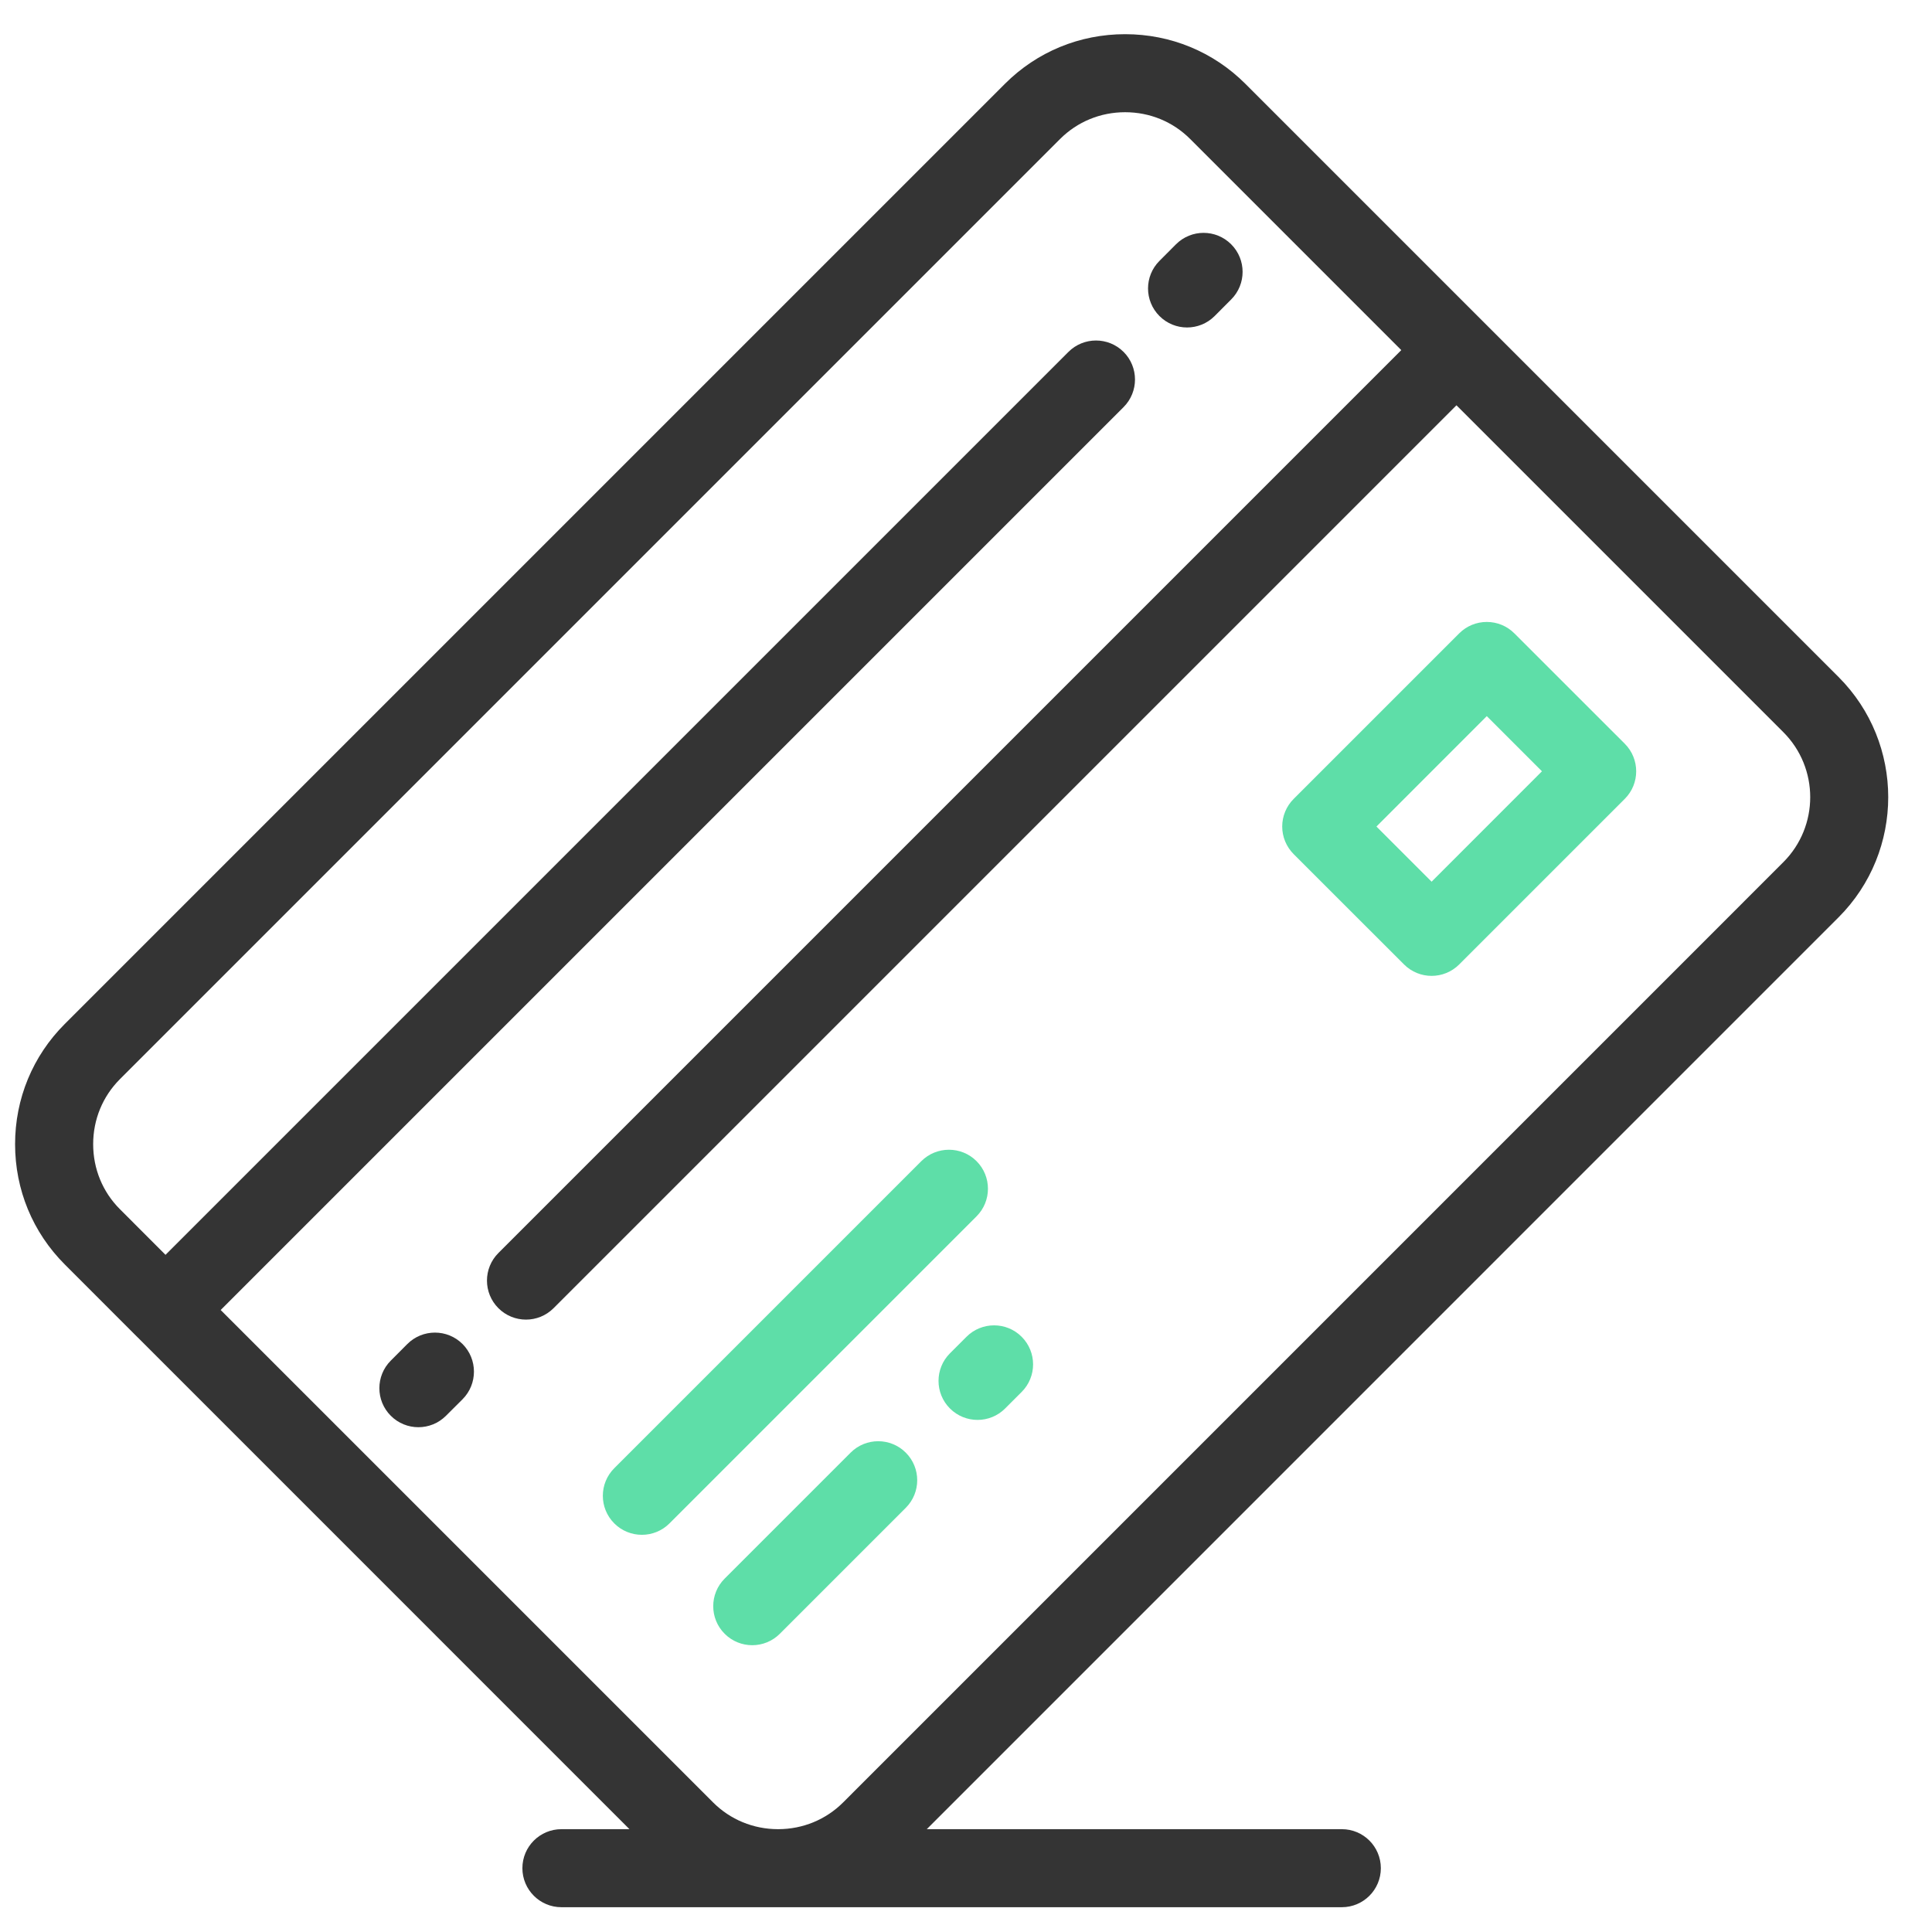 <?xml version="1.0" encoding="UTF-8"?>
<svg width="36px" height="36px" viewBox="0 0 36 36" version="1.1" xmlns="http://www.w3.org/2000/svg" xmlns:xlink="http://www.w3.org/1999/xlink">
    <!-- Generator: Sketch 48.1 (47250) - http://www.bohemiancoding.com/sketch -->
    <title>creditCard</title>
    <desc>Created with Sketch.</desc>
    <defs></defs>
    <g id="booking_step6" stroke="none" stroke-width="1" fill="none" fill-rule="evenodd" transform="translate(-253, -419)">
        <g id="creditCard" transform="translate(253.179, 419.202)">
            <path d="M34.079,12.412 L23.027,1.36 C22.43,0.763 21.634,0.435 20.786,0.435 C19.938,0.435 19.143,0.763 18.546,1.36 L1.028,18.878 C0.431,19.475 0.102,20.27 0.102,21.118 C0.102,21.967 0.431,22.762 1.028,23.359 L2.39,24.722 C2.391,24.722 2.391,24.722 2.391,24.722 C2.391,24.722 2.391,24.722 2.391,24.722 L11.55,33.882 L10.282,33.882 C9.881,33.882 9.555,34.207 9.555,34.609 C9.555,35.01 9.881,35.336 10.282,35.336 L14.317,35.336 C14.318,35.336 14.319,35.336 14.32,35.336 C14.321,35.336 14.322,35.336 14.323,35.336 L24.824,35.336 C25.226,35.336 25.551,35.01 25.551,34.609 C25.551,34.207 25.226,33.882 24.824,33.882 L17.09,33.882 L34.079,16.892 C35.314,15.657 35.314,13.647 34.079,12.412 Z M33.05,15.864 L15.532,33.383 C15.211,33.704 14.781,33.881 14.323,33.882 L14.317,33.882 C13.858,33.881 13.429,33.704 13.108,33.383 L3.933,24.208 L20.757,7.384 C21.041,7.1 21.041,6.639 20.757,6.355 C20.473,6.072 20.013,6.072 19.729,6.356 L2.905,23.18 L2.056,22.33 C1.734,22.009 1.557,21.578 1.557,21.118 C1.557,20.659 1.734,20.228 2.056,19.906 L19.574,2.388 C19.896,2.066 20.327,1.889 20.786,1.889 C21.246,1.889 21.677,2.066 21.998,2.388 L25.932,6.322 L9.108,23.146 C8.824,23.43 8.824,23.89 9.108,24.174 C9.25,24.316 9.436,24.387 9.622,24.387 C9.808,24.387 9.994,24.316 10.136,24.174 L26.96,7.35 L33.05,13.44 C33.719,14.108 33.719,15.196 33.05,15.864 Z M21.94,5.9 C22.126,5.9 22.312,5.829 22.454,5.687 L22.762,5.378 C23.046,5.094 23.046,4.634 22.762,4.35 C22.478,4.066 22.018,4.066 21.734,4.35 L21.426,4.659 C21.142,4.943 21.142,5.403 21.426,5.687 C21.568,5.829 21.754,5.9 21.94,5.9 Z M7.411,24.842 L7.103,25.151 C6.819,25.435 6.819,25.895 7.103,26.179 C7.245,26.321 7.431,26.392 7.617,26.392 C7.803,26.392 7.989,26.321 8.131,26.179 L8.44,25.871 C8.723,25.587 8.723,25.126 8.44,24.842 C8.156,24.558 7.695,24.558 7.411,24.842 Z" id="Combined-Shape" fill="#343434" fill-rule="nonzero"></path>
            <path d="M18.017,21.434 C17.734,21.151 17.273,21.151 16.989,21.434 L11.267,27.156 C10.983,27.44 10.983,27.9 11.267,28.184 C11.409,28.326 11.595,28.397 11.782,28.397 C11.968,28.397 12.154,28.326 12.296,28.184 L18.017,22.463 C18.301,22.179 18.301,21.718 18.017,21.434 Z" id="Shape" fill="#5EDEA8"></path>
            <path d="M15.671,26.866 L13.324,29.213 C13.04,29.497 13.04,29.957 13.324,30.241 C13.466,30.383 13.652,30.454 13.838,30.454 C14.024,30.454 14.21,30.383 14.352,30.241 L16.699,27.894 C16.983,27.61 16.983,27.15 16.699,26.866 C16.415,26.582 15.955,26.582 15.671,26.866 Z" id="Shape" fill="#5EDEA8"></path>
            <path d="M17.83,24.707 L17.522,25.015 C17.238,25.299 17.238,25.759 17.522,26.043 C17.664,26.185 17.85,26.256 18.036,26.256 C18.222,26.256 18.408,26.185 18.55,26.043 L18.858,25.735 C19.142,25.451 19.142,24.991 18.858,24.707 C18.575,24.423 18.114,24.423 17.83,24.707 Z" id="Shape" fill="#5EDEA8"></path>
            <path d="M28.039,11.6 L30.096,13.656 C30.38,13.94 30.38,14.401 30.096,14.684 L27.011,17.769 C26.869,17.911 26.683,17.982 26.497,17.982 C26.311,17.982 26.125,17.911 25.983,17.769 L23.926,15.713 C23.79,15.576 23.713,15.392 23.713,15.199 C23.713,15.006 23.79,14.821 23.926,14.685 L27.011,11.6 C27.148,11.463 27.332,11.387 27.525,11.387 C27.718,11.387 27.903,11.463 28.039,11.6 Z M26.497,16.227 L28.553,14.17 L27.525,13.142 L25.469,15.199 L26.497,16.227 Z" id="Combined-Shape" fill="#5EDEA8" fill-rule="nonzero"></path>
        </g>
    </g>
</svg>